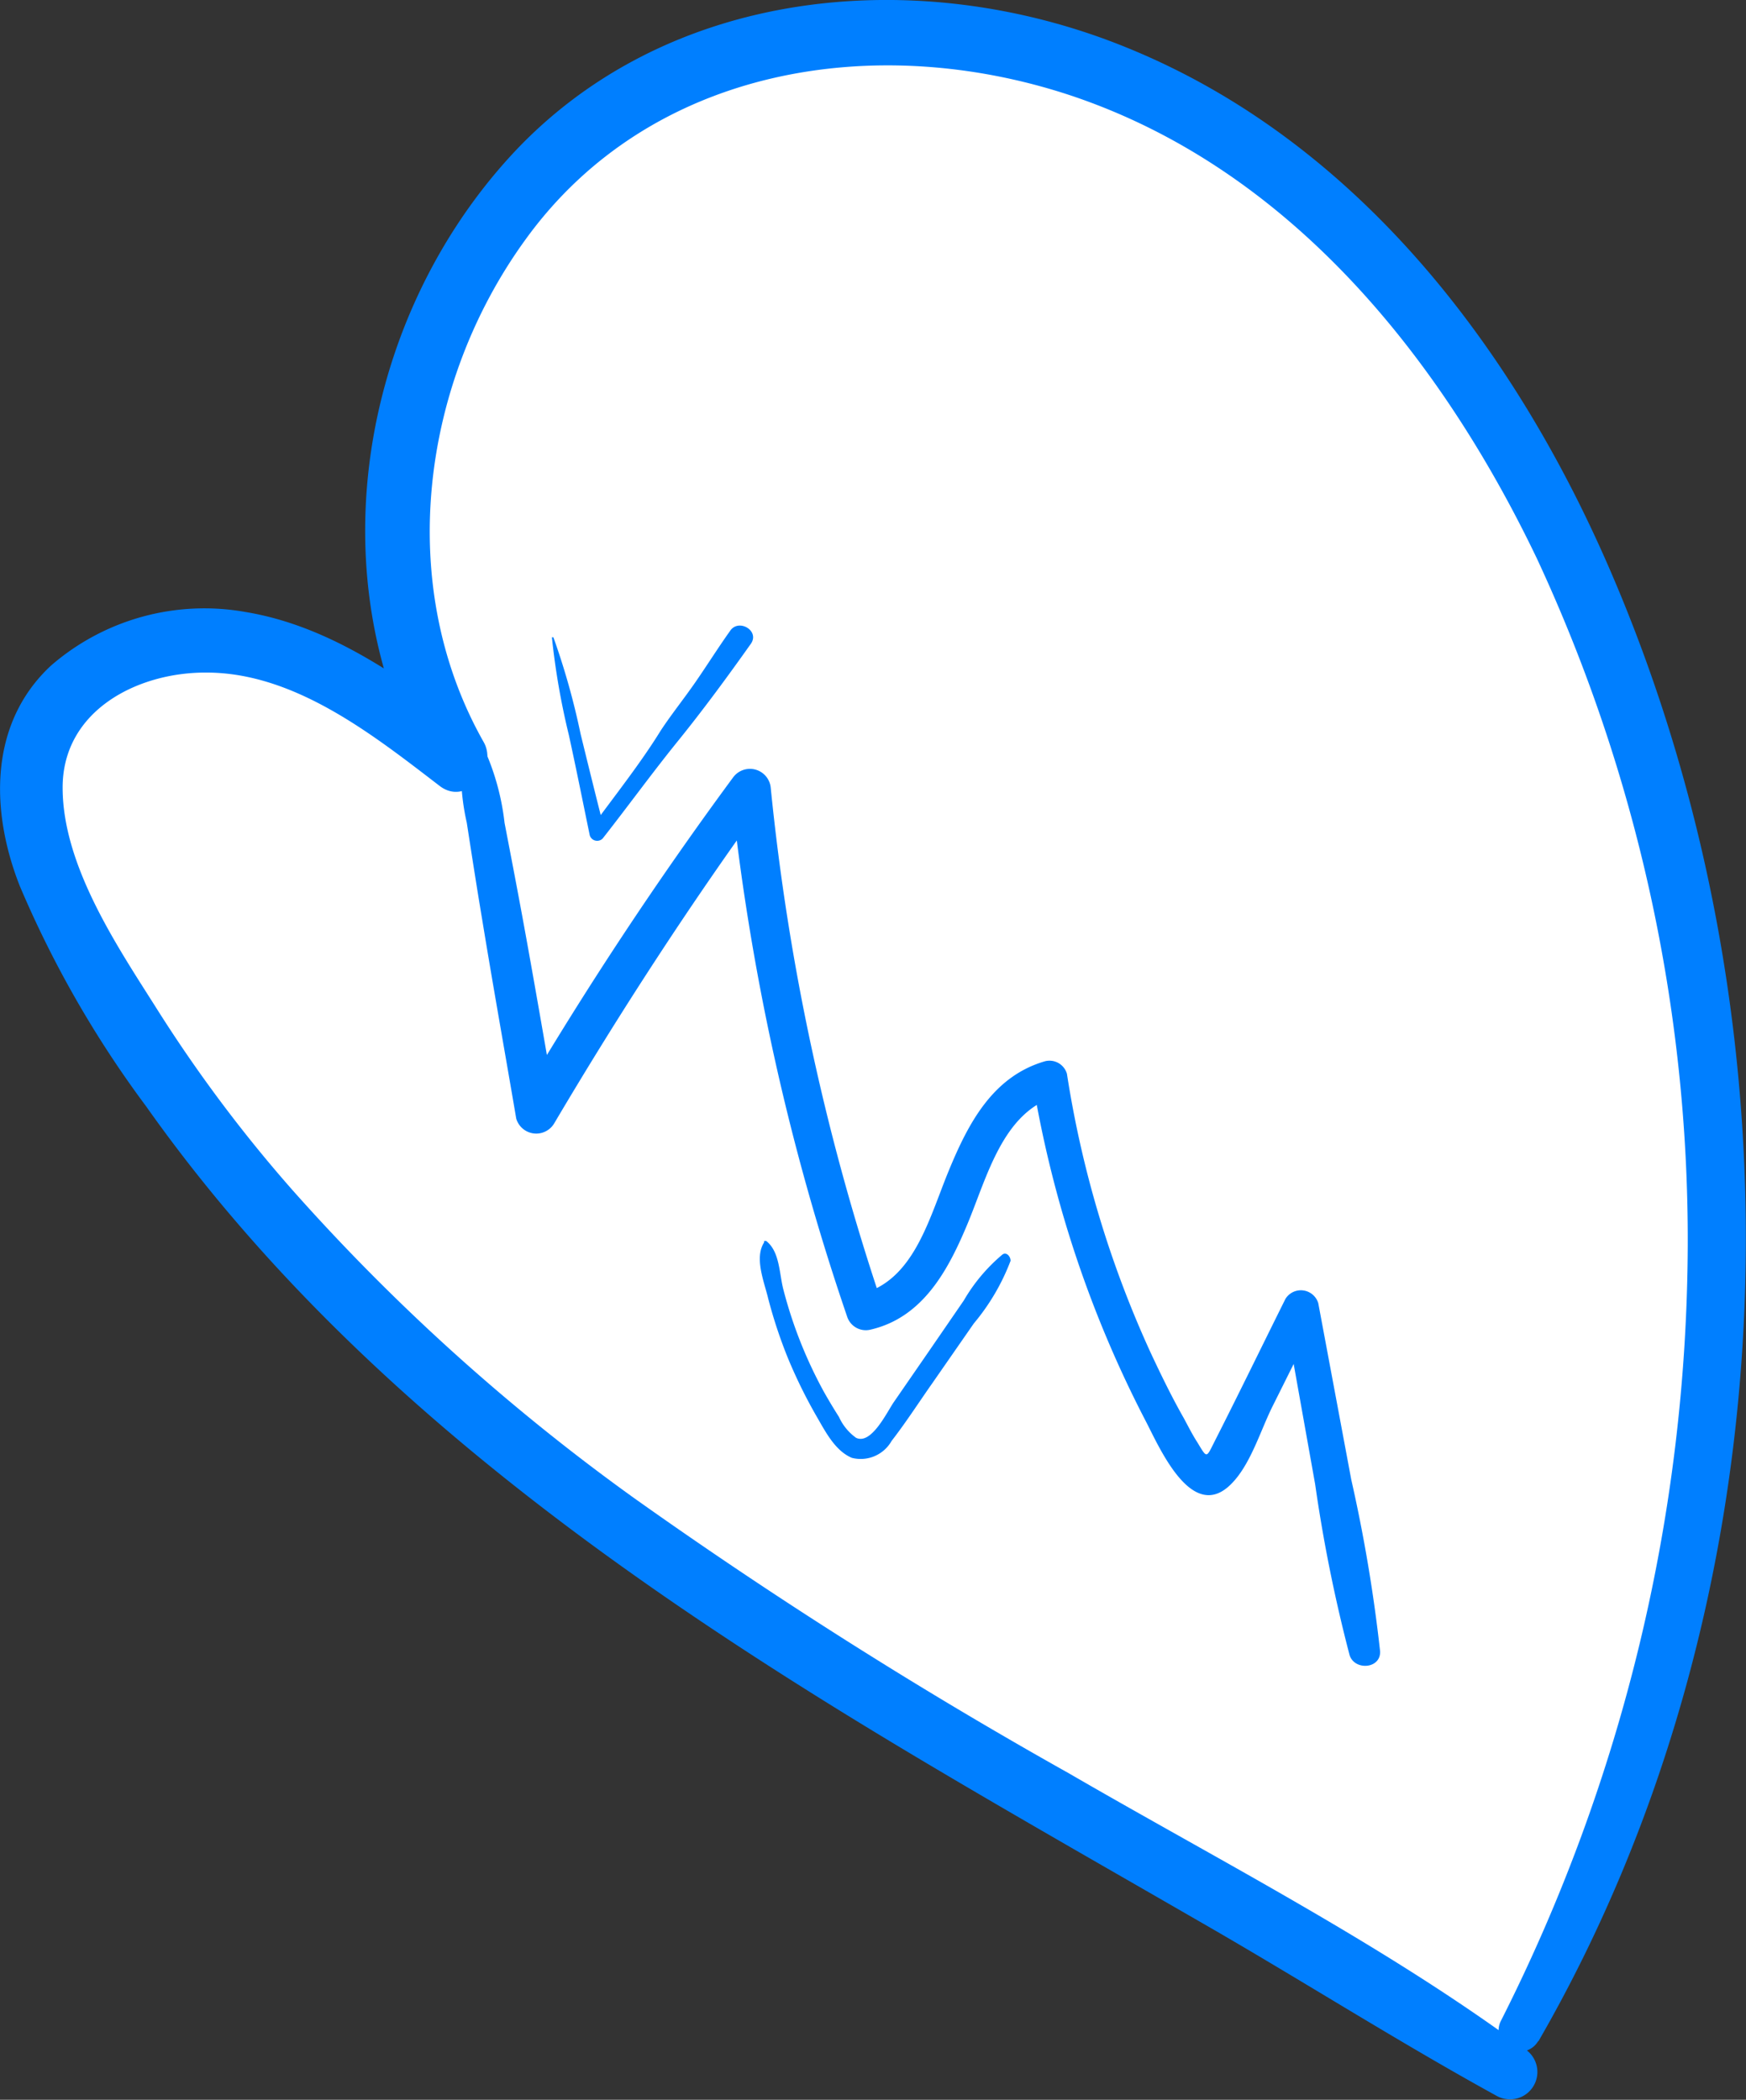 <svg xmlns="http://www.w3.org/2000/svg" viewBox="0 0 83.64 100.59"><rect x="0" y="0" width="83.64" height="100.59" fill="#333333" stroke="none"/><defs><style>path{fill:#007fff}.cls-1{fill:#fff;}</style></defs><g id="Camada_2" data-name="Camada 2"><g id="Camada_5" data-name="Camada 5"><path class="cls-1" d="M72.8,97.28A80.65,80.65,0,0,0,76.66,30c-3.54-8.88-8.9-17.32-16.74-22.81S41.5-.37,32.72,3.42C20.74,8.59,15.3,25,21.83,36.32,18.69,34,15.4,31.51,11.52,30.83s-8.47,1-9.71,4.76c-.94,2.81.21,5.86,1.54,8.5,6.71,13.34,18.23,23.68,30.61,32s25.82,15,38.37,23.13"/><path d="M73.69,97.8c12.13-21,13-48.27,3.49-70.37C72.59,16.75,65.05,6.79,54,2.29,44-1.8,31.67-.67,24.2,7.76c-7,7.88-9,20-3.7,29.34L22.61,35c-3.25-2.45-6.73-5-10.84-5.68a11.21,11.21,0,0,0-9.32,2.56c-3,2.78-2.91,7-1.5,10.57A50.85,50.85,0,0,0,7,53C16.63,66.63,30.59,76.29,44.78,84.7c4.4,2.61,8.84,5.13,13.27,7.69s9,5.46,13.62,8A1.31,1.31,0,0,0,73,98.13c-6.78-5-14.49-8.94-21.8-13.18A230.88,230.88,0,0,1,30.38,71.77,99.23,99.23,0,0,1,14,57a68.26,68.26,0,0,1-6.55-8.77C5.56,45.25,3,41.43,3,37.73s3.6-5.53,6.89-5.51c4.24,0,8,3,11.17,5.43,1.3,1,2.81-.87,2.11-2.1-4.27-7.54-3-17.18,2-24.07,6-8.31,16.82-10,26.14-6.9C61.76,8.08,69,17.1,73.62,26.75a77.37,77.37,0,0,1,7.23,32.93,83,83,0,0,1-8.93,37.09,1,1,0,0,0,1.77,1Z"/><path d="M22.23,35.18a11,11,0,0,0,.13,4.23c.24,1.55.48,3.1.74,4.65.52,3.18,1.09,6.36,1.63,9.53a1,1,0,0,0,1.81.24c3.18-5.38,6.58-10.61,10.25-15.65L35,37.69a114.9,114.9,0,0,0,5.58,25.38.94.94,0,0,0,1.11.63c2.54-.58,3.75-2.89,4.67-5.1s1.68-5.31,4.18-6.06l-1.05-.6a54.54,54.54,0,0,0,5.38,16.11c.66,1.26,2.24,5,4.15,3,.9-.93,1.37-2.54,1.94-3.68l2.14-4.29-1.57-.21L63,71.1a73.29,73.29,0,0,0,1.65,8.19c.24.76,1.52.66,1.46-.2a74,74,0,0,0-1.38-8.21l-1.58-8.45a.87.87,0,0,0-1.57-.21c-1.14,2.29-2.26,4.6-3.42,6.88-.38.76-.34.76-.8,0-.24-.37-.44-.77-.65-1.16-.57-1-1.1-2.09-1.6-3.16a50.6,50.6,0,0,1-4-13.34.87.87,0,0,0-1.05-.6c-2.52.73-3.69,3-4.63,5.29S43.76,61.39,41.2,62l1.11.63a112.23,112.23,0,0,1-5.39-24.9,1,1,0,0,0-1.8-.49A180,180,0,0,0,24.83,52.83l1.81.23C26.1,50,25.57,46.88,25,43.79c-.27-1.46-.55-2.92-.83-4.37a11.8,11.8,0,0,0-1.36-4.32.33.33,0,0,0-.59.08Z"/><path d="M26.44,30.55a34.93,34.93,0,0,0,.81,4.66c.35,1.6.67,3.2,1,4.8a.37.37,0,0,0,.62.16c1.21-1.54,2.36-3.13,3.59-4.65s2.39-3.1,3.51-4.68c.44-.63-.6-1.23-1-.61-.57.8-1.09,1.63-1.65,2.44S32.17,34.21,31.65,35c-1,1.62-2.23,3.15-3.36,4.71l.68.09c-.4-1.55-.78-3.1-1.16-4.65a34.77,34.77,0,0,0-1.3-4.62s-.08,0-.07,0Z"/><path d="M36.61,59.51c-.49.74,0,1.9.19,2.7a23,23,0,0,0,.94,2.84,24,24,0,0,0,1.37,2.79c.41.7.88,1.66,1.7,2a1.7,1.7,0,0,0,1.9-.81c.69-.89,1.3-1.84,1.94-2.75l2-2.88a10.41,10.41,0,0,0,1.76-3c0-.21-.2-.44-.39-.3a8.33,8.33,0,0,0-1.85,2.2l-1.67,2.43-1.67,2.42c-.33.47-1.08,2.08-1.82,1.73a2.5,2.5,0,0,1-.82-1q-.37-.58-.72-1.2a21.23,21.23,0,0,1-1.94-4.89c-.2-.75-.17-1.79-.79-2.31a.1.1,0,0,0-.15,0Z"/></g></g></svg>